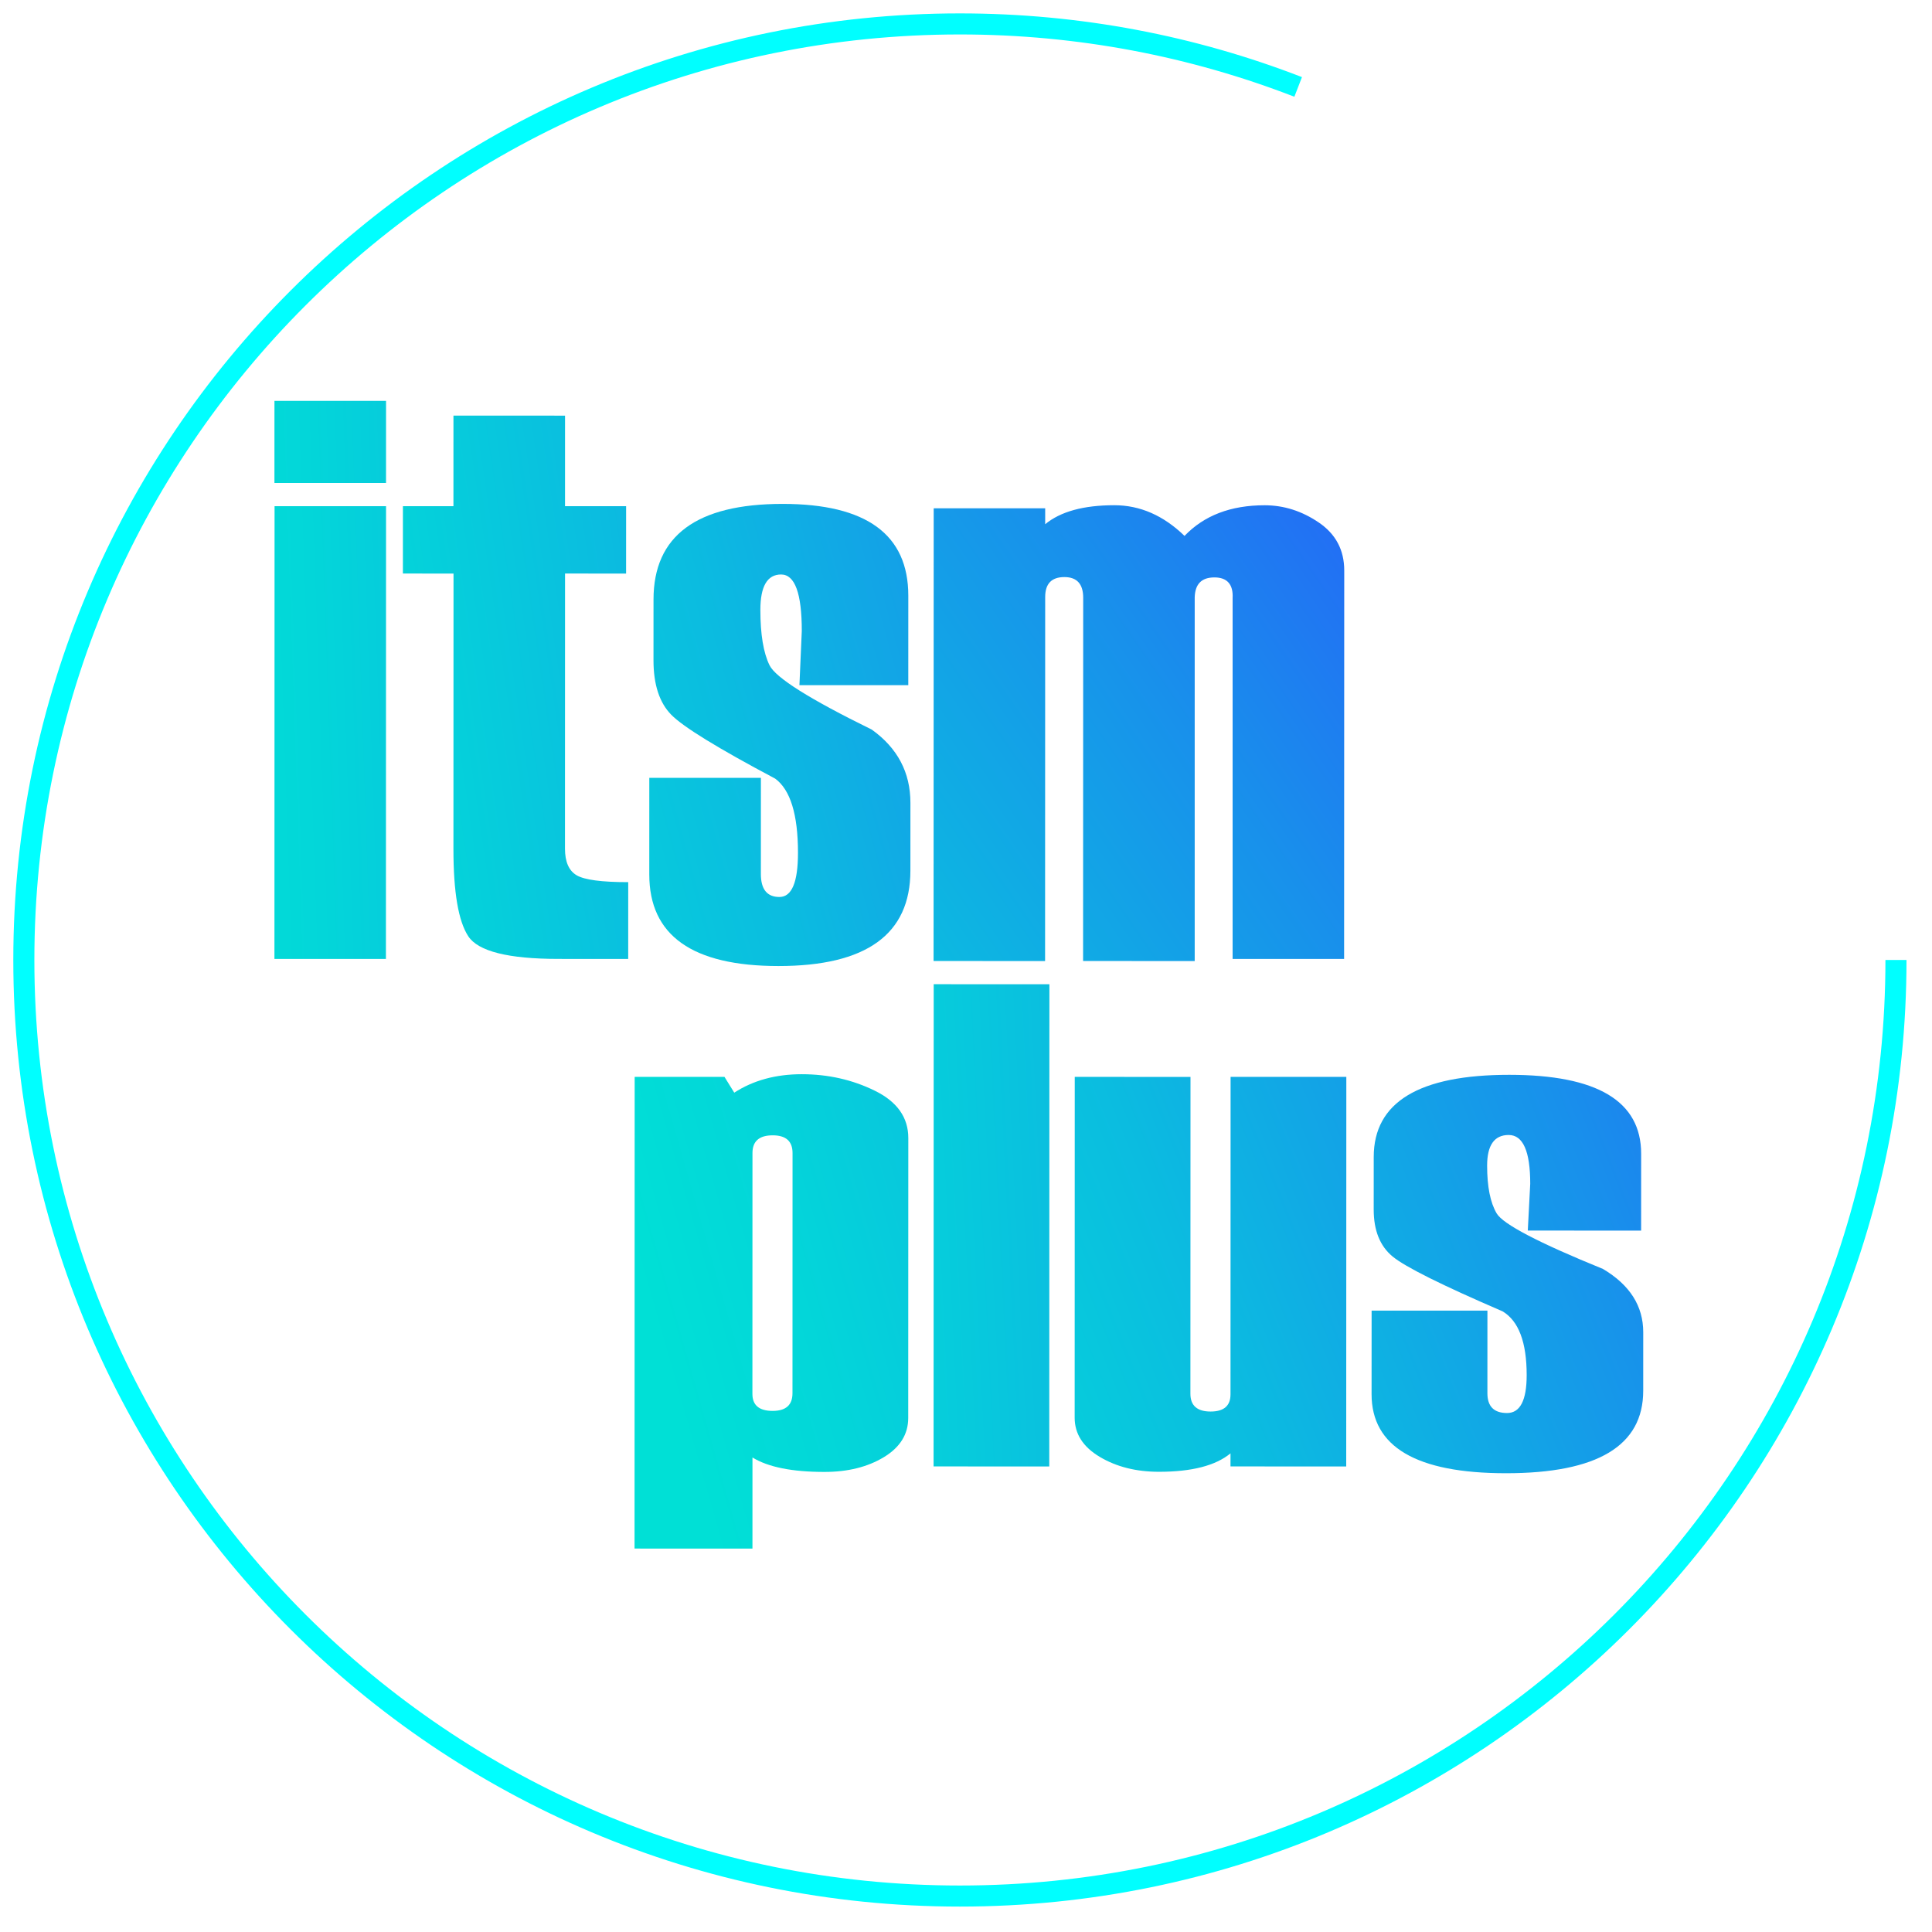 <svg width="1000" height="1000" xmlns="http://www.w3.org/2000/svg">
 <!-- Created with SVG Editor - http://github.com/mzalive/SVG Editor/ -->
 <defs>
  <linearGradient y2="0.716" x2="-0.762" y1="-0.813" x1="8.172" id="svg_20">
   <stop stop-color="#2E49FF" offset="0"/>
   <stop stop-color="#2A56FB" offset="0.068"/>
   <stop stop-color="#1891EB" offset="0.388"/>
   <stop stop-color="#0BBCE0" offset="0.661"/>
   <stop stop-color="#03D6D9" offset="0.874"/>
   <stop stop-color="#00E0D6" offset="1"/>
  </linearGradient>
  <linearGradient y2="0.908" x2="-0.537" y1="-0.663" x1="3.891" id="svg_19">
   <stop stop-color="#2E49FF" offset="0"/>
   <stop stop-color="#2A56FB" offset="0.068"/>
   <stop stop-color="#1891EB" offset="0.388"/>
   <stop stop-color="#0BBCE0" offset="0.661"/>
   <stop stop-color="#03D6D9" offset="0.874"/>
   <stop stop-color="#00E0D6" offset="1"/>
  </linearGradient>
  <linearGradient y2="1.194" x2="-0.929" y1="-0.657" x1="2.9" id="svg_18">
   <stop stop-color="#2E49FF" offset="0"/>
   <stop stop-color="#2A56FB" offset="0.068"/>
   <stop stop-color="#1891EB" offset="0.388"/>
   <stop stop-color="#0BBCE0" offset="0.661"/>
   <stop stop-color="#03D6D9" offset="0.874"/>
   <stop stop-color="#00E0D6" offset="1"/>
  </linearGradient>
  <linearGradient y2="1.594" x2="-0.919" y1="-0.281" x1="1.515" id="svg_17">
   <stop stop-color="#2E49FF" offset="0"/>
   <stop stop-color="#2A56FB" offset="0.068"/>
   <stop stop-color="#1891EB" offset="0.388"/>
   <stop stop-color="#0BBCE0" offset="0.661"/>
   <stop stop-color="#03D6D9" offset="0.874"/>
   <stop stop-color="#00E0D6" offset="1"/>
  </linearGradient>
  <linearGradient y2="0.587" x2="0.093" y1="-1.22" x1="3.752" id="svg_16">
   <stop stop-color="#2E49FF" offset="0"/>
   <stop stop-color="#2A56FB" offset="0.068"/>
   <stop stop-color="#1891EB" offset="0.388"/>
   <stop stop-color="#0BBCE0" offset="0.661"/>
   <stop stop-color="#03D6D9" offset="0.874"/>
   <stop stop-color="#00E0D6" offset="1"/>
  </linearGradient>
  <linearGradient y2="0.951" x2="-1.694" y1="-0.825" x1="6.948" id="svg_15">
   <stop stop-color="#2E49FF" offset="0"/>
   <stop stop-color="#2A56FB" offset="0.068"/>
   <stop stop-color="#1891EB" offset="0.388"/>
   <stop stop-color="#0BBCE0" offset="0.661"/>
   <stop stop-color="#03D6D9" offset="0.874"/>
   <stop stop-color="#00E0D6" offset="1"/>
  </linearGradient>
  <linearGradient y2="1.268" x2="-0.816" y1="-0.896" x1="2.86" id="svg_14">
   <stop stop-color="#2E49FF" offset="0"/>
   <stop stop-color="#2A56FB" offset="0.068"/>
   <stop stop-color="#1891EB" offset="0.388"/>
   <stop stop-color="#0BBCE0" offset="0.661"/>
   <stop stop-color="#03D6D9" offset="0.874"/>
   <stop stop-color="#00E0D6" offset="1"/>
  </linearGradient>
  <linearGradient y2="1.637" x2="-1.446" y1="-0.513" x1="2.24" id="svg_13">
   <stop stop-color="#2E49FF" offset="0"/>
   <stop stop-color="#2A56FB" offset="0.068"/>
   <stop stop-color="#1891EB" offset="0.388"/>
   <stop stop-color="#0BBCE0" offset="0.661"/>
   <stop stop-color="#03D6D9" offset="0.874"/>
   <stop stop-color="#00E0D6" offset="1"/>
  </linearGradient>
 </defs>
 <g>
  <title>background</title>
  <rect fill="none" id="canvas_background" height="1002" width="1002" y="-1" x="-1"/>
  <g display="none" overflow="visible" y="0" x="0" height="100%" width="100%" id="canvasGrid">
   <rect fill="url(#gridpattern)" stroke-width="0" y="0" x="0" height="100%" width="100%"/>
  </g>
 </g>
 <g>
  <title>Layer 1</title>
  <g id="svg_35">
   <g transform="matrix(1.09, 0, 0, 1.09, -3398.4, -2131.01)" id="svg_22">
    <g id="svg_24">
     <path id="svg_25" d="m3301.107,2184.416l-52.99,-0.01l0.01,-38.99l52.99,0.01l-0.01,38.99zm-0.05,226l-52.94,-0.01l0.06,-214.99l52.94,0.01l-0.06,214.99z" fill="url(#svg_20)"/>
     <path id="svg_26" d="m3416.107,2410.416l-33.11,-0.01c-23.86,-0.01 -38.15,-3.6 -42.84,-10.77c-4.7,-7.17 -7.04,-20.96 -7.04,-41.36l0.04,-130.86l-24.04,-0.01l0.01,-31.99l23.99,0.01l0.01,-43.01l52.99,0.01l-0.01,42.99l29.01,0.01l-0.01,31.99l-28.99,-0.01l-0.03,130.63c0,6.29 1.86,10.52 5.58,12.68c3.72,2.16 11.87,3.24 24.45,3.24l-0.01,36.46z" fill="url(#svg_19)"/>
     <path id="svg_27" d="m3426.127,2324.416l52.99,0.01l-0.01,45.63c0,7.3 2.93,10.94 8.81,10.94c5.87,0 8.81,-6.98 8.81,-20.96c0,-18.18 -3.6,-29.92 -10.82,-35.24c-27.28,-14.47 -43.73,-24.59 -49.36,-30.34c-5.63,-5.75 -8.44,-14.38 -8.43,-25.88l0.01,-28.82c0.01,-30.29 20.45,-45.43 61.34,-45.42c39.78,0.01 59.66,14.55 59.65,43.6l-0.01,42.48l-51.69,-0.01l1.12,-25.72c0,-17.88 -3.27,-26.83 -9.83,-26.83c-6.56,0 -9.84,5.61 -9.84,16.83c0,11.6 1.45,20.35 4.35,26.27c2.9,5.92 19.08,16.1 48.53,30.54c12.25,8.76 18.37,20.36 18.37,34.79l-0.01,32.19c-0.01,30.22 -20.89,45.32 -62.66,45.31c-40.9,-0.01 -61.34,-14.51 -61.33,-43.5l0.01,-45.87z" fill="url(#svg_18)"/>
     <path id="svg_28" d="m3756.066,2410.416l-52.95,0l0,-171.34c0.36,-6.55 -2.63,-9.83 -8.63,-9.83c-6.12,0 -9.18,3.15 -9.37,9.46l0,172.71l-53,-0.01l0.05,-172.49c0,-6.55 -2.98,-9.83 -8.93,-9.83c-6.08,0 -9.12,3.15 -9.12,9.46l-0.05,172.87l-52.95,-0.01l0.06,-214.99l52.94,0.01l0,7.56c7.29,-6.02 18.23,-9.02 32.81,-9.02c12.23,0 23.35,4.86 33.36,14.57c9.27,-9.7 21.95,-14.55 38.02,-14.55c9.15,0 17.74,2.74 25.77,8.21c8.03,5.47 12.05,13.06 12.05,22.76l-0.061,184.46z" fill="url(#svg_17)"/>
    </g>
    <g id="svg_29">
     <path id="svg_30" d="m3475.117,2647.166l-0.01,43.25l-55.99,-0.01l0.06,-223.99l42.65,0.01l4.64,7.49c9.01,-5.84 19.7,-8.76 32.06,-8.76c12.49,0 24.04,2.61 34.66,7.82c10.62,5.21 15.93,12.7 15.93,22.48l-0.04,132.92c0,7.76 -3.87,13.97 -11.59,18.64c-7.73,4.67 -17.13,7.01 -28.19,7c-15.32,0.01 -26.71,-2.28 -34.18,-6.85zm19,-30.53l0.03,-114.05c0,-5.6 -3.14,-8.41 -9.42,-8.41c-6.41,0 -9.61,2.8 -9.61,8.4l-0.03,114.37c0,5.39 3.2,8.09 9.61,8.09c6.28,0 9.42,-2.79 9.42,-8.4z" fill="url(#svg_16)"/>
     <path id="svg_31" d="m3616.057,2651.416l-54.94,-0.01l0.06,-228.99l54.94,0.01l-0.06,228.99z" fill="url(#svg_15)"/>
     <path id="svg_32" d="m3757.066,2651.416l-54.95,-0.01l0,-6.21c-7.09,5.84 -18.42,8.76 -34.01,8.75c-10.82,0 -20.19,-2.37 -28.11,-7.1c-7.92,-4.73 -11.88,-10.92 -11.88,-18.56l0.04,-161.86l54.96,0.01l-0.04,150.45c0,5.63 3.2,8.45 9.61,8.45c6.28,0 9.42,-2.71 9.43,-8.13l0.04,-150.79l54.96,0.01l-0.05,184.99z" fill="url(#svg_14)"/>
     <path id="svg_33" d="m3769.127,2577.416l54.99,0.01l-0.01,39.21c0,6.27 3.11,9.4 9.32,9.41c6.22,0 9.33,-6 9.33,-18.01c0,-15.62 -3.81,-25.71 -11.45,-30.28c-28.88,-12.44 -46.3,-21.13 -52.26,-26.07c-5.96,-4.94 -8.93,-12.35 -8.93,-22.24l0.01,-24.97c0.01,-26.03 21.46,-39.04 64.38,-39.03c41.75,0.01 62.62,12.5 62.61,37.47l-0.01,36.5l-53.82,-0.01l1.16,-22.21c0,-15.45 -3.41,-23.17 -10.23,-23.18c-6.82,0 -10.24,4.85 -10.24,14.54c0,10.02 1.51,17.58 4.53,22.7c3.02,5.11 19.85,13.91 50.49,26.38c12.74,7.57 19.11,17.58 19.11,30.05l-0.01,27.81c-0.01,26.1 -21.74,39.15 -65.18,39.14c-42.55,-0.01 -63.82,-12.53 -63.811,-37.57l0.021,-39.65z" fill="url(#svg_13)"/>
    </g>
   </g>
   <g transform="matrix(1.09, 0, 0, 1.09, -3398.4, -2131.01)" id="svg_21">
    <path id="svg_34" d="m3734.247,1996.335c-49.82,-19.32 -103.98,-29.92 -160.63,-29.92c-245.49,0 -444.5,199.01 -444.5,444.5s199.01,444.5 444.5,444.5s444.5,-199.01 444.5,-444.5" stroke-miterlimit="10" stroke-width="10" stroke="#00FFFF" fill="none"/>
   </g>
  </g>
 </g>
</svg>